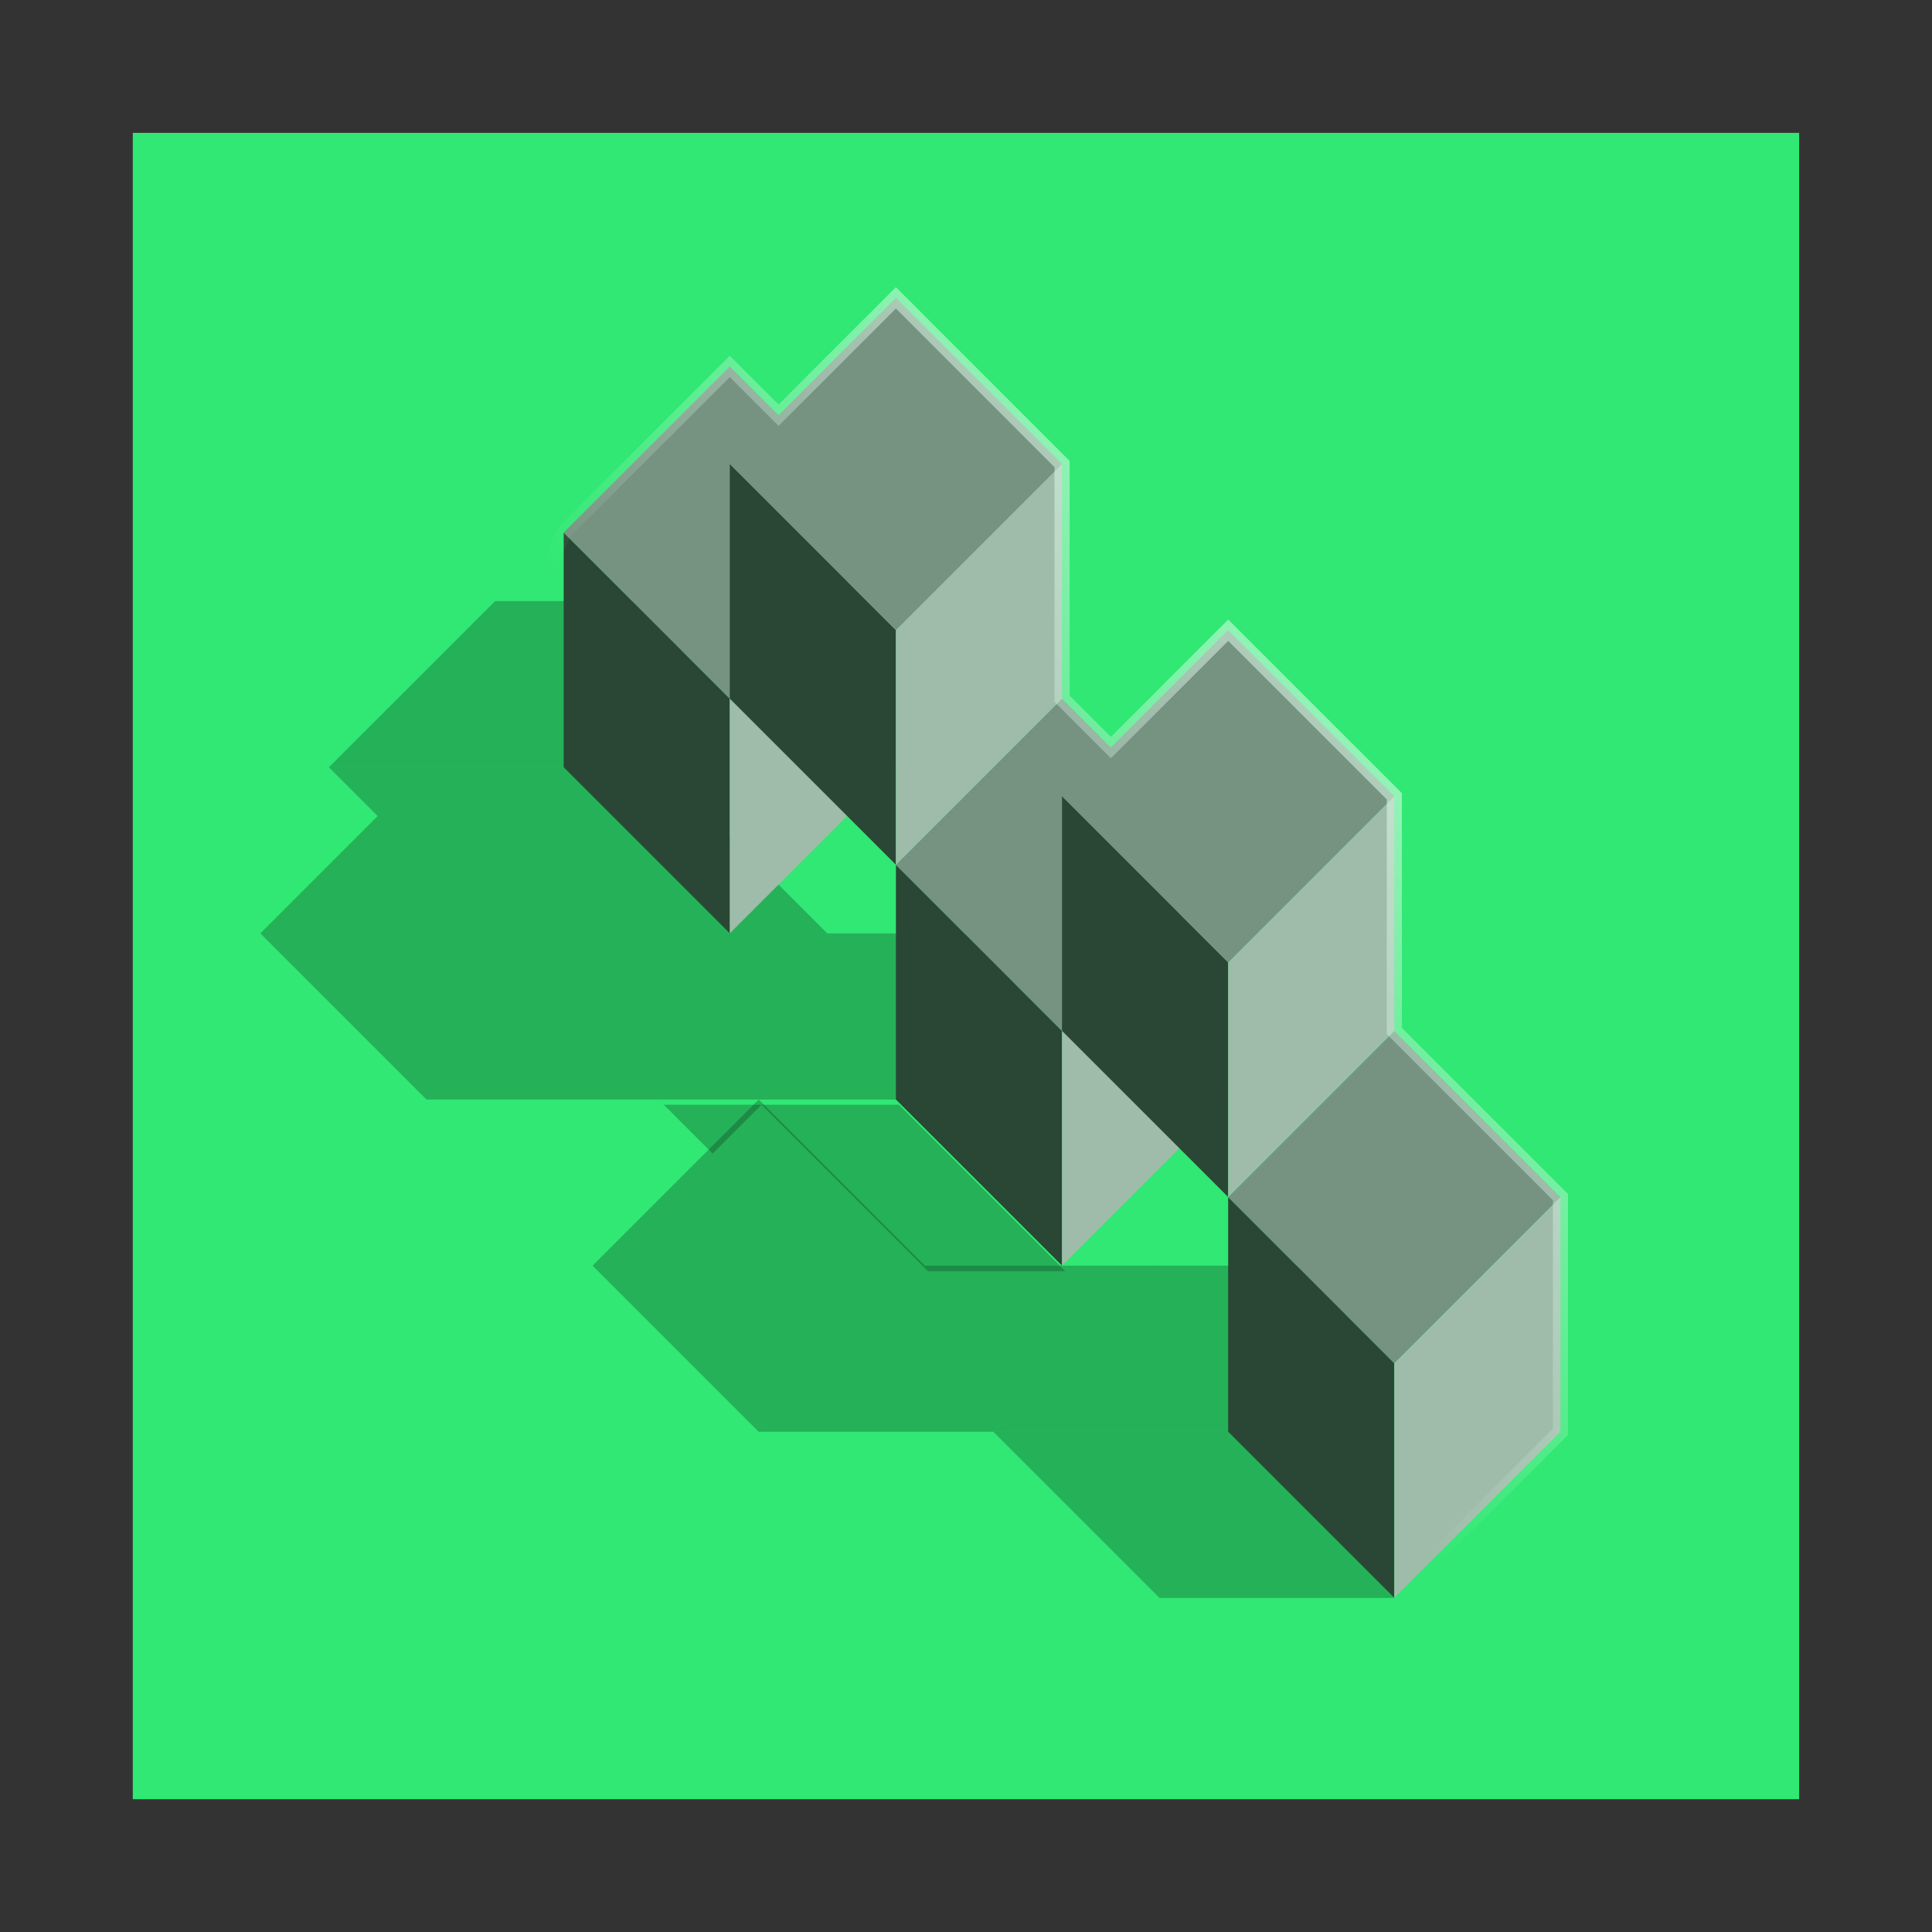 <?xml version="1.0" encoding="UTF-8" standalone="no"?>
<!-- Created with Inkscape (http://www.inkscape.org/) -->

<svg
   xmlns:dc="http://purl.org/dc/elements/1.1/"
   xmlns:cc="http://creativecommons.org/ns#"
   xmlns:rdf="http://www.w3.org/1999/02/22-rdf-syntax-ns#"
   xmlns:svg="http://www.w3.org/2000/svg"
   xmlns="http://www.w3.org/2000/svg"
   xmlns:xlink="http://www.w3.org/1999/xlink"
   xmlns:sodipodi="http://sodipodi.sourceforge.net/DTD/sodipodi-0.dtd"
   xmlns:inkscape="http://www.inkscape.org/namespaces/inkscape"
   width="128"
   height="128"
   viewBox="0 0 33.867 33.867"
   version="1.1"
   id="svg8"
   inkscape:version="0.92.3 (2405546, 2018-03-11)"
   sodipodi:docname="meson_logo.svg">
  <rect x="0" y="0" width="33.867" height="33.867" fill="#333333" stroke="none"/>
  <defs
     id="defs2">
    <linearGradient
       inkscape:collect="always"
       id="linearGradient4168">
      <stop
         style="stop-color:#ffffff;stop-opacity:0"
         offset="0"
         id="stop4164" />
      <stop
         style="stop-color:#ffffff;stop-opacity:0.661"
         offset="1"
         id="stop4166" />
    </linearGradient>
    <linearGradient
       inkscape:collect="always"
       xlink:href="#linearGradient4168"
       id="linearGradient4172"
       x1="428.84"
       y1="705.855"
       x2="520.227"
       y2="623.631"
       gradientUnits="userSpaceOnUse"
       gradientTransform="matrix(0.081,0,0,0.081,-17.939,224.088)" />
  </defs>
  <sodipodi:namedview
     id="base"
     pagecolor="#ffffff"
     bordercolor="#666666"
     borderopacity="1.0"
     inkscape:pageopacity="0.0"
     inkscape:pageshadow="2"
     inkscape:zoom="4"
     inkscape:cx="105.2565"
     inkscape:cy="53.175656"
     inkscape:document-units="px"
     inkscape:current-layer="layer1"
     showgrid="false"
     showguides="true"
     inkscape:guide-bbox="true"
     inkscape:window-width="1920"
     inkscape:window-height="986"
     inkscape:window-x="-11"
     inkscape:window-y="-11"
     inkscape:window-maximized="1"
     units="px" />
  <g
     inkscape:label="Layer 1"
     inkscape:groupmode="layer"
     id="layer1"
     transform="translate(0,-263.133)">
    <rect
       style="opacity:1;vector-effect:none;fill:#30e873;fill-opacity:1;fill-rule:evenodd;stroke:none;stroke-width:0.41;stroke-linecap:butt;stroke-linejoin:miter;stroke-miterlimit:4;stroke-dasharray:none;stroke-dashoffset:0;stroke-opacity:1;paint-order:fill markers stroke"
       id="rect4247"
       width="29.21"
       height="29.21"
       x="2.328"
       y="265.462"
       ry="0"
       rx="0" />
    <g
       id="g4054"
       transform="matrix(0.307,0,0,0.307,-17.939,224.088)">
      <path
         sodipodi:nodetypes="ccccc"
         inkscape:connector-curvature="0"
         id="rect3949-3-2"
         d="m 82.785,189.965 h 13.402 l 9.486,-9.486 H 92.271 Z"
         style="opacity:1;vector-effect:none;fill:#000000;fill-opacity:0.28;fill-rule:evenodd;stroke:none;stroke-width:1.362;stroke-linecap:butt;stroke-linejoin:bevel;stroke-miterlimit:4;stroke-dasharray:none;stroke-dashoffset:0;stroke-opacity:1;paint-order:fill markers stroke" />
      <g
         id="g4042">
        <path
           sodipodi:nodetypes="ccccc"
           inkscape:connector-curvature="0"
           id="path4018-4"
           d="m 119.075,180.479 h -13.402 l -9.486,9.486 h 13.402 z"
           style="opacity:1;vector-effect:none;fill:#000000;fill-opacity:0.28;fill-rule:evenodd;stroke:none;stroke-width:1.362;stroke-linecap:butt;stroke-linejoin:bevel;stroke-miterlimit:4;stroke-dasharray:none;stroke-dashoffset:0;stroke-opacity:1;paint-order:fill markers stroke" />
        <path
           style="opacity:1;vector-effect:none;fill:#000000;fill-opacity:0.28;fill-rule:evenodd;stroke:none;stroke-width:5.149;stroke-linecap:butt;stroke-linejoin:bevel;stroke-miterlimit:4;stroke-dasharray:none;stroke-dashoffset:0;stroke-opacity:1;paint-order:fill markers stroke"
           d="m 363.539,717.977 10.527,10.527 10.525,-10.527 z m 21.053,0 35.852,35.854 h 29.602 l -35.852,-35.854 z"
           transform="scale(0.265)"
           id="path4020-1"
           inkscape:connector-curvature="0" />
        <path
           style="opacity:1;vector-effect:none;fill:#000000;fill-opacity:0.28;fill-rule:evenodd;stroke:none;stroke-width:1.362;stroke-linecap:butt;stroke-linejoin:bevel;stroke-miterlimit:4;stroke-dasharray:none;stroke-dashoffset:0;stroke-opacity:1;paint-order:fill markers stroke"
           d="m 77.215,170.993 2.785,2.785 -6.701,6.701 9.486,9.486 9.486,-9.486 h 7.832 5.57 l -9.486,-9.486 h -5.57 -7.833 z"
           id="path3952-46-8"
           inkscape:connector-curvature="0" />
        <path
           style="opacity:1;vector-effect:none;fill:#000000;fill-opacity:0.28;fill-rule:evenodd;stroke:none;stroke-width:1.362;stroke-linecap:butt;stroke-linejoin:bevel;stroke-miterlimit:4;stroke-dasharray:none;stroke-dashoffset:0;stroke-opacity:1;paint-order:fill markers stroke"
           d="m 101.756,208.937 h 13.402 l 9.486,-9.486 h -13.402 z"
           id="rect3949-3"
           inkscape:connector-curvature="0"
           sodipodi:nodetypes="ccccc" />
        <path
           inkscape:connector-curvature="0"
           id="rect3954-0"
           d="m 92.27,199.451 9.486,-9.486 9.486,9.486 -9.486,9.486 z"
           style="opacity:1;vector-effect:none;fill:#000000;fill-opacity:0.28;fill-rule:evenodd;stroke:none;stroke-width:1.337;stroke-linecap:butt;stroke-linejoin:bevel;stroke-miterlimit:4;stroke-dasharray:none;stroke-dashoffset:0;stroke-opacity:1;paint-order:fill markers stroke" />
        <path
           sodipodi:nodetypes="ccccc"
           inkscape:connector-curvature="0"
           id="path4018-5"
           d="m 100.103,161.507 h -13.402 l -9.486,9.486 h 13.402 z"
           style="opacity:1;vector-effect:none;fill:#000000;fill-opacity:0.28;fill-rule:evenodd;stroke:none;stroke-width:1.362;stroke-linecap:butt;stroke-linejoin:bevel;stroke-miterlimit:4;stroke-dasharray:none;stroke-dashoffset:0;stroke-opacity:1;paint-order:fill markers stroke" />
        <path
           sodipodi:nodetypes="ccccc"
           inkscape:connector-curvature="0"
           id="path4018"
           d="m 138.046,199.451 h -13.402 l -9.486,9.486 h 13.402 z"
           style="opacity:1;vector-effect:none;fill:#000000;fill-opacity:0.28;fill-rule:evenodd;stroke:none;stroke-width:1.362;stroke-linecap:butt;stroke-linejoin:bevel;stroke-miterlimit:4;stroke-dasharray:none;stroke-dashoffset:0;stroke-opacity:1;paint-order:fill markers stroke" />
        <path
           style="opacity:1;vector-effect:none;fill:#000000;fill-opacity:0.28;fill-rule:evenodd;stroke:none;stroke-width:1.362;stroke-linecap:butt;stroke-linejoin:bevel;stroke-miterlimit:4;stroke-dasharray:none;stroke-dashoffset:0;stroke-opacity:1;paint-order:fill markers stroke"
           d="m 138.046,218.423 h -13.402 l -9.486,-9.486 h 13.402 z"
           id="path4020"
           inkscape:connector-curvature="0"
           sodipodi:nodetypes="ccccc" />
      </g>
    </g>
    <path
       style="opacity:1;vector-effect:none;fill:#282828;fill-opacity:1;fill-rule:evenodd;stroke:none;stroke-width:0.418;stroke-linecap:butt;stroke-linejoin:bevel;stroke-miterlimit:4;stroke-dasharray:none;stroke-dashoffset:0;stroke-opacity:1;paint-order:fill markers stroke"
       d="m 9.881,272.468 v 4.114 l 2.912,2.912 v -4.114 z"
       id="rect3949-2"
       inkscape:connector-curvature="0"
       sodipodi:nodetypes="ccccc" />
    <path
       sodipodi:nodetypes="ccccc"
       inkscape:connector-curvature="0"
       id="path3952-1"
       d="m 15.705,272.468 v 4.114 l -2.912,2.912 v -4.114 z"
       style="opacity:1;vector-effect:none;fill:#b4b4b4;fill-opacity:1;fill-rule:evenodd;stroke:none;stroke-width:0.418;stroke-linecap:butt;stroke-linejoin:bevel;stroke-miterlimit:4;stroke-dasharray:none;stroke-dashoffset:0;stroke-opacity:1;paint-order:fill markers stroke" />
    <rect
       style="opacity:1;vector-effect:none;fill:#828282;fill-opacity:1;fill-rule:evenodd;stroke:none;stroke-width:0.41;stroke-linecap:butt;stroke-linejoin:bevel;stroke-miterlimit:4;stroke-dasharray:none;stroke-dashoffset:0;stroke-opacity:1;paint-order:fill markers stroke"
       id="rect3954-6"
       width="4.118"
       height="4.118"
       x="199.651"
       y="181.559"
       transform="rotate(45)" />
    <path
       style="opacity:1;vector-effect:none;fill:#282828;fill-opacity:1;fill-rule:evenodd;stroke:none;stroke-width:0.418;stroke-linecap:butt;stroke-linejoin:bevel;stroke-miterlimit:4;stroke-dasharray:none;stroke-dashoffset:0;stroke-opacity:1;paint-order:fill markers stroke"
       d="m 15.705,278.293 v 4.114 l 2.912,2.912 v -4.114 z"
       id="rect3949-0"
       inkscape:connector-curvature="0"
       sodipodi:nodetypes="ccccc" />
    <path
       sodipodi:nodetypes="ccccc"
       inkscape:connector-curvature="0"
       id="path3952-2"
       d="m 21.529,278.293 v 4.114 l -2.912,2.912 v -4.114 z"
       style="opacity:1;vector-effect:none;fill:#b4b4b4;fill-opacity:1;fill-rule:evenodd;stroke:none;stroke-width:0.418;stroke-linecap:butt;stroke-linejoin:bevel;stroke-miterlimit:4;stroke-dasharray:none;stroke-dashoffset:0;stroke-opacity:1;paint-order:fill markers stroke" />
    <rect
       style="opacity:1;vector-effect:none;fill:#828282;fill-opacity:1;fill-rule:evenodd;stroke:none;stroke-width:0.41;stroke-linecap:butt;stroke-linejoin:bevel;stroke-miterlimit:4;stroke-dasharray:none;stroke-dashoffset:0;stroke-opacity:1;paint-order:fill markers stroke"
       id="rect3954-8"
       width="4.118"
       height="4.118"
       x="207.888"
       y="181.559"
       transform="rotate(45)" />
    <path
       style="opacity:1;vector-effect:none;fill:#282828;fill-opacity:1;fill-rule:evenodd;stroke:none;stroke-width:0.418;stroke-linecap:butt;stroke-linejoin:bevel;stroke-miterlimit:4;stroke-dasharray:none;stroke-dashoffset:0;stroke-opacity:1;paint-order:fill markers stroke"
       d="m 21.529,284.117 v 4.114 l 2.912,2.912 v -4.114 z"
       id="rect3949"
       inkscape:connector-curvature="0"
       sodipodi:nodetypes="ccccc" />
    <path
       sodipodi:nodetypes="ccccc"
       inkscape:connector-curvature="0"
       id="path3952"
       d="m 27.354,284.117 v 4.114 l -2.912,2.912 v -4.114 z"
       style="opacity:1;vector-effect:none;fill:#b4b4b4;fill-opacity:1;fill-rule:evenodd;stroke:none;stroke-width:0.418;stroke-linecap:butt;stroke-linejoin:bevel;stroke-miterlimit:4;stroke-dasharray:none;stroke-dashoffset:0;stroke-opacity:1;paint-order:fill markers stroke" />
    <rect
       style="opacity:1;vector-effect:none;fill:#828282;fill-opacity:1;fill-rule:evenodd;stroke:none;stroke-width:0.41;stroke-linecap:butt;stroke-linejoin:bevel;stroke-miterlimit:4;stroke-dasharray:none;stroke-dashoffset:0;stroke-opacity:1;paint-order:fill markers stroke"
       id="rect3954"
       width="4.118"
       height="4.118"
       x="216.125"
       y="181.559"
       transform="rotate(45)" />
    <path
       style="opacity:1;vector-effect:none;fill:#282828;fill-opacity:1;fill-rule:evenodd;stroke:none;stroke-width:0.418;stroke-linecap:butt;stroke-linejoin:bevel;stroke-miterlimit:4;stroke-dasharray:none;stroke-dashoffset:0;stroke-opacity:1;paint-order:fill markers stroke"
       d="m 18.617,277.09 v 4.114 l 2.912,2.912 v -4.114 z"
       id="rect3949-9"
       inkscape:connector-curvature="0"
       sodipodi:nodetypes="ccccc" />
    <path
       sodipodi:nodetypes="ccccc"
       inkscape:connector-curvature="0"
       id="path3952-4"
       d="m 24.442,277.09 v 4.114 l -2.912,2.912 v -4.114 z"
       style="opacity:1;vector-effect:none;fill:#b4b4b4;fill-opacity:1;fill-rule:evenodd;stroke:none;stroke-width:0.418;stroke-linecap:butt;stroke-linejoin:bevel;stroke-miterlimit:4;stroke-dasharray:none;stroke-dashoffset:0;stroke-opacity:1;paint-order:fill markers stroke" />
    <rect
       style="opacity:1;vector-effect:none;fill:#828282;fill-opacity:1;fill-rule:evenodd;stroke:none;stroke-width:0.41;stroke-linecap:butt;stroke-linejoin:bevel;stroke-miterlimit:4;stroke-dasharray:none;stroke-dashoffset:0;stroke-opacity:1;paint-order:fill markers stroke"
       id="rect3954-1"
       width="4.118"
       height="4.118"
       x="209.097"
       y="178.65"
       transform="rotate(45)" />
    <path
       style="opacity:1;vector-effect:none;fill:#282828;fill-opacity:1;fill-rule:evenodd;stroke:none;stroke-width:0.418;stroke-linecap:butt;stroke-linejoin:bevel;stroke-miterlimit:4;stroke-dasharray:none;stroke-dashoffset:0;stroke-opacity:1;paint-order:fill markers stroke"
       d="m 12.793,271.266 v 4.114 l 2.912,2.912 v -4.114 z"
       id="rect3949-1"
       inkscape:connector-curvature="0"
       sodipodi:nodetypes="ccccc" />
    <path
       sodipodi:nodetypes="ccccc"
       inkscape:connector-curvature="0"
       id="path3952-49"
       d="m 18.617,271.266 v 4.114 l -2.912,2.912 v -4.114 z"
       style="opacity:1;vector-effect:none;fill:#b4b4b4;fill-opacity:1;fill-rule:evenodd;stroke:none;stroke-width:0.418;stroke-linecap:butt;stroke-linejoin:bevel;stroke-miterlimit:4;stroke-dasharray:none;stroke-dashoffset:0;stroke-opacity:1;paint-order:fill markers stroke" />
    <rect
       style="opacity:1;vector-effect:none;fill:#828282;fill-opacity:1;fill-rule:evenodd;stroke:none;stroke-width:0.41;stroke-linecap:butt;stroke-linejoin:bevel;stroke-miterlimit:4;stroke-dasharray:none;stroke-dashoffset:0;stroke-opacity:1;paint-order:fill markers stroke"
       id="rect3954-4"
       width="4.118"
       height="4.118"
       x="200.86"
       y="178.65"
       transform="rotate(45)" />
    <path
       style="opacity:1;vector-effect:none;fill:none;fill-opacity:1;fill-rule:evenodd;stroke:url(#linearGradient4172);stroke-width:0.265;stroke-linecap:butt;stroke-linejoin:miter;stroke-miterlimit:4;stroke-dasharray:none;stroke-dashoffset:0;stroke-opacity:1;paint-order:fill markers stroke"
       d="m 15.705,268.354 -2.057,2.057 -0.855,-0.855 -2.912,2.912 -2.424,5.629 13.497,15.18 3.488,-2.133 2.912,-2.912 v -4.114 l -2.912,-2.912 v -4.114 l -2.912,-2.912 -2.057,2.057 -0.855,-0.855 v -4.114 -1.7e-4 z"
       id="rect4147"
       inkscape:connector-curvature="0" />
    <rect
       y="265.462"
       x="2.328"
       height="29.21"
       width="29.21"
       id="rect4058"
       style="opacity:1;vector-effect:none;fill:#30e873;fill-opacity:0.167;fill-rule:evenodd;stroke:none;stroke-width:0.41;stroke-linecap:butt;stroke-linejoin:miter;stroke-miterlimit:4;stroke-dasharray:none;stroke-dashoffset:0;stroke-opacity:1;paint-order:fill markers stroke"
       ry="8.725427e-015"
       rx="8.725427e-015" />
  </g>
</svg>
